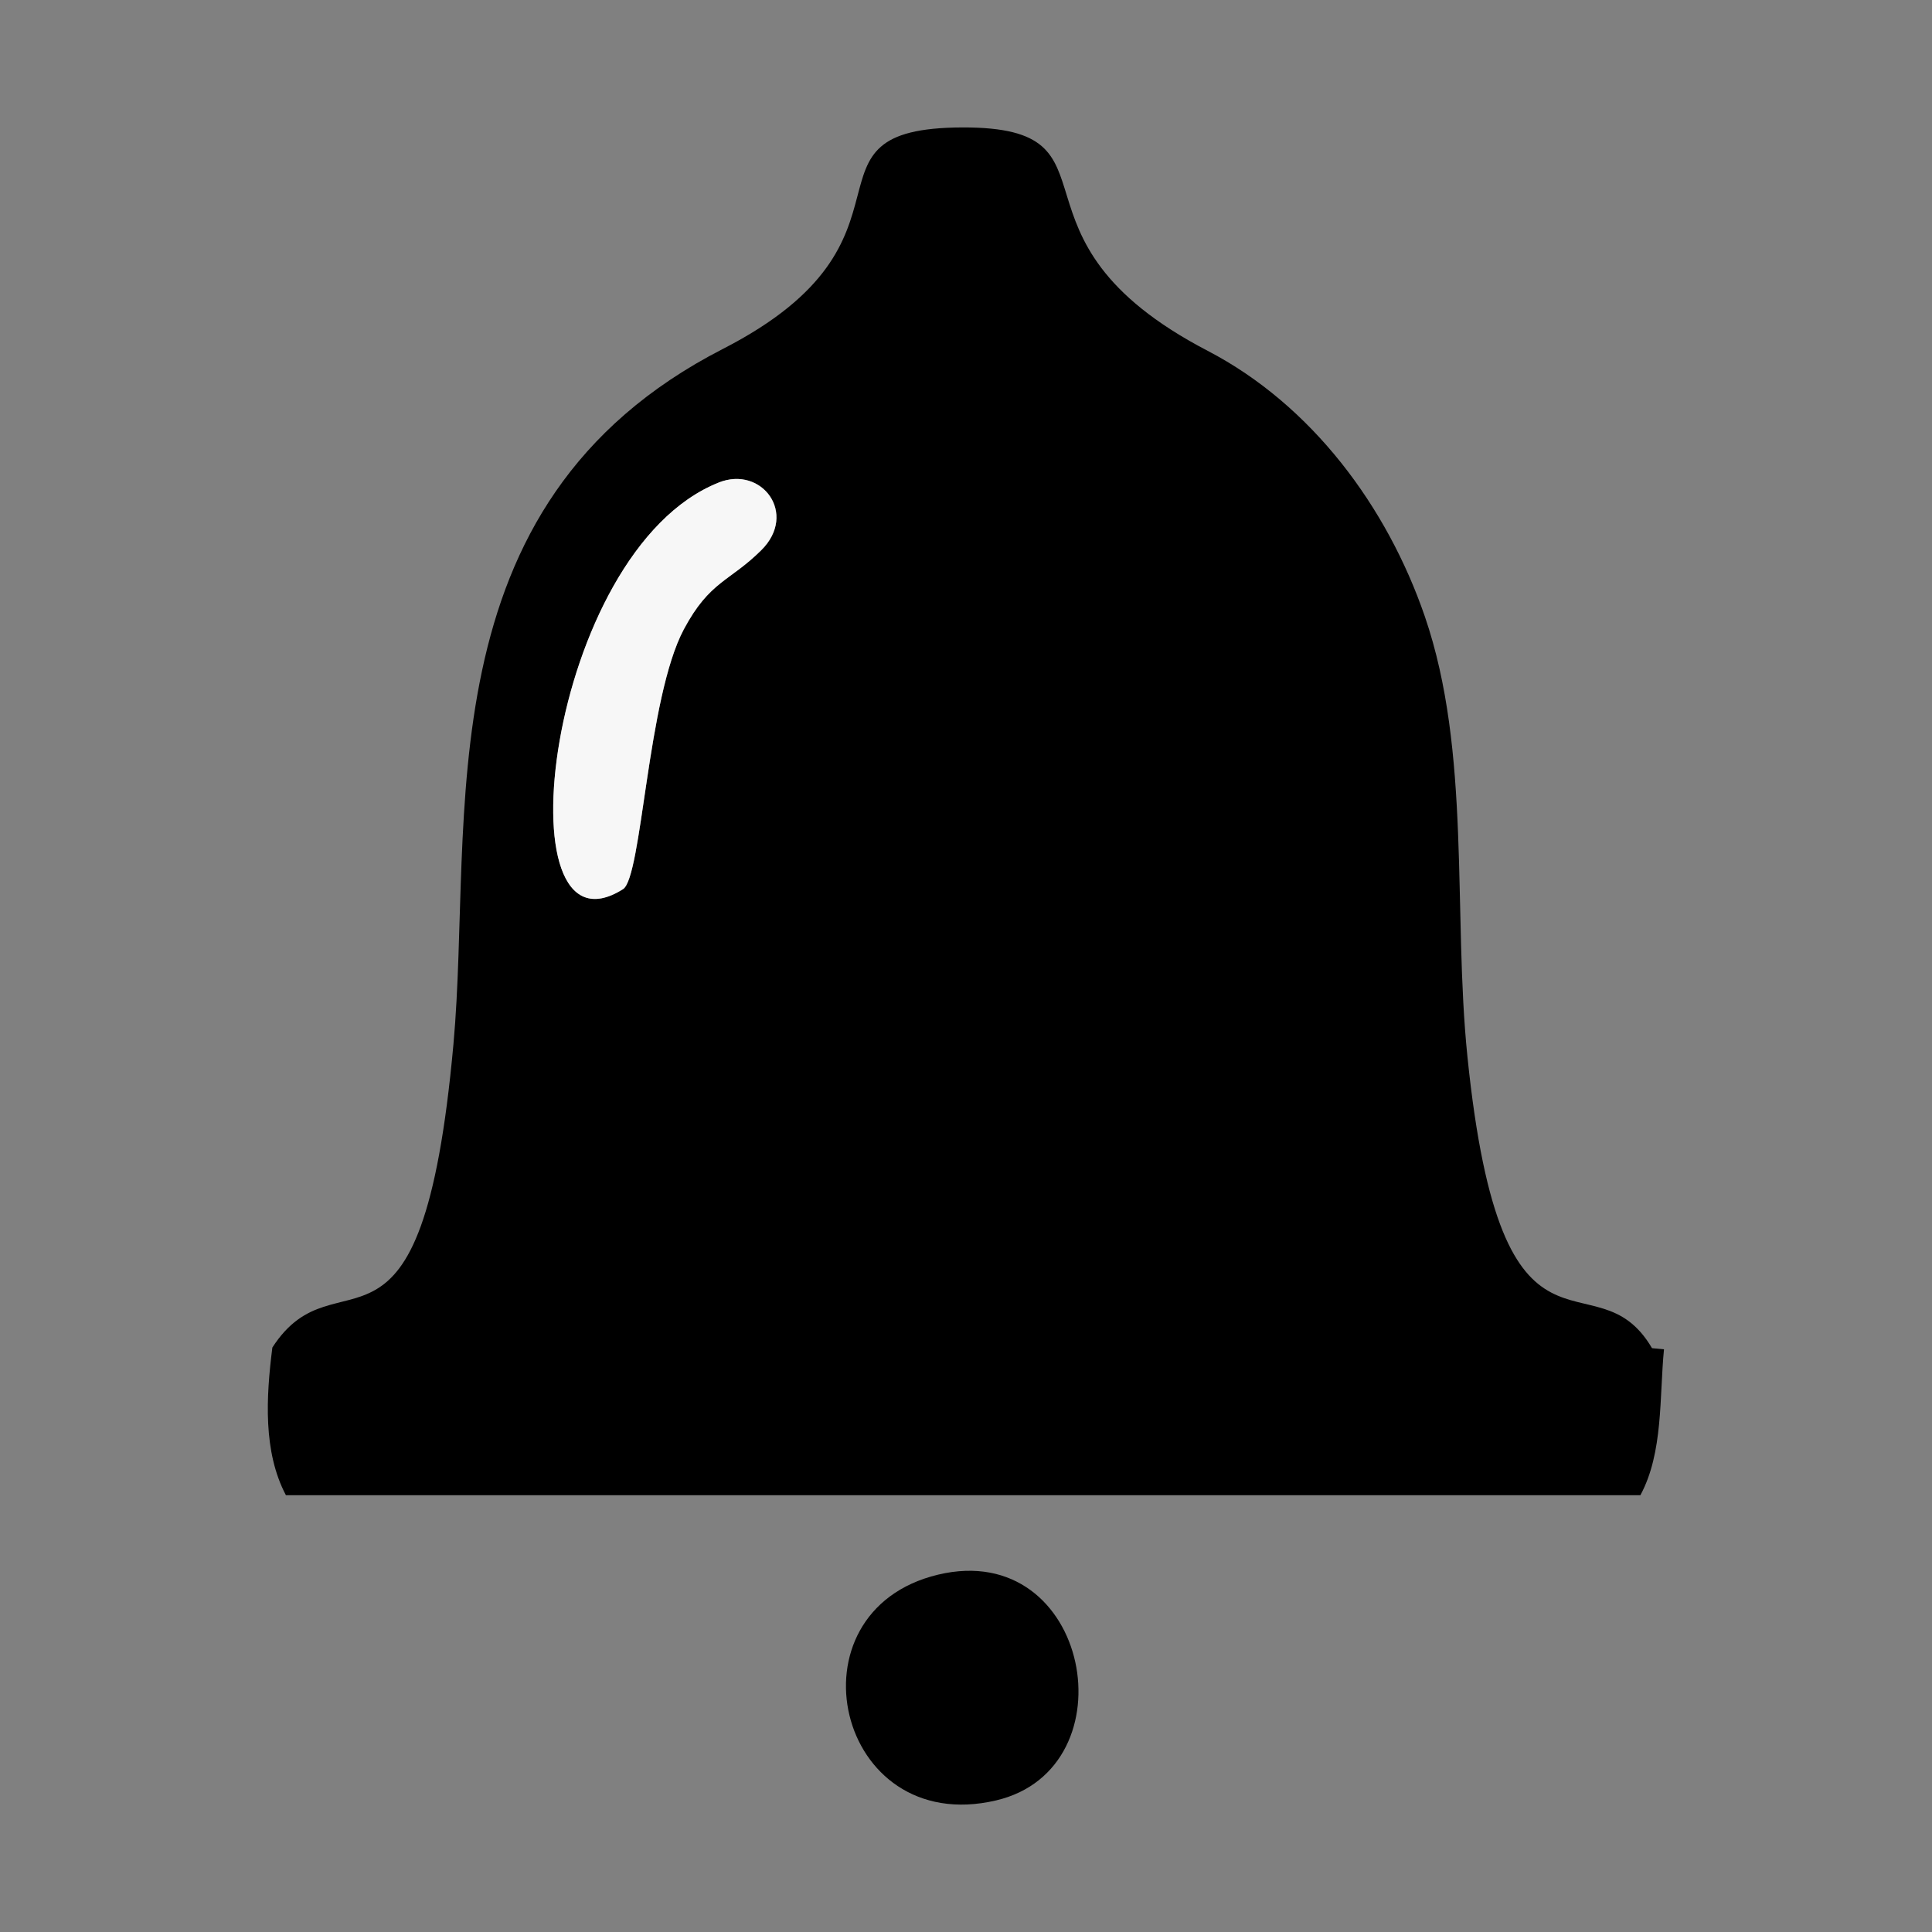 <?xml version="1.0" encoding="UTF-8"?>
<!DOCTYPE svg PUBLIC "-//W3C//DTD SVG 1.1//EN" "http://www.w3.org/Graphics/SVG/1.1/DTD/svg11.dtd">
<!-- Creator: CorelDRAW -->
<svg xmlns="http://www.w3.org/2000/svg" xml:space="preserve" width="16.933mm" height="16.933mm" style="shape-rendering:geometricPrecision; text-rendering:geometricPrecision; image-rendering:optimizeQuality; fill-rule:evenodd; clip-rule:evenodd"
viewBox="0 0 16.933 16.933"
 xmlns:xlink="http://www.w3.org/1999/xlink"
 version="1.1">
 <rect x="0" y="0" width="16.933" height="16.933" fill="#808080" stroke="none"/>
 <defs>
  <style type="text/css">
   <![CDATA[
    .fil0 {fill:none}
    .fil1 {fill:black}
    .fil2 {fill:#F7F7F7}
   ]]>
  </style>
 </defs>
 <g id="Capa_x0020_1">
  <rect class="fil0" width="16.933" height="16.933"/>
  <g id="_344451568">
   <g id="_376083496">
    <path id="_376914936" class="fil1" d="M6.3 4.229c0.378,-0.15 0.695,0.274 0.373,0.593 -0.279,0.277 -0.451,0.268 -0.678,0.692 -0.323,0.603 -0.367,2.173 -0.534,2.279 -1.088,0.688 -0.674,-2.965 0.84,-3.564zm-3.913 7.582c-0.055,0.435 -0.082,0.914 0.119,1.294l11.871 0c0.202,-0.373 0.166,-0.861 0.207,-1.279l-0.105 -0.01c-0.505,-0.861 -1.315,0.412 -1.618,-2.558 -0.129,-1.265 0.035,-2.665 -0.373,-3.855 -0.331,-0.963 -0.991,-1.853 -1.903,-2.328 -1.907,-0.993 -0.663,-1.962 -2.148,-1.958 -1.549,0.004 -0.215,0.975 -2.101,1.941 -2.659,1.363 -2.182,4.119 -2.362,6.096 -0.28,3.085 -1.013,1.764 -1.588,2.658z"/>
    <path id="_374308280" class="fil1" d="M8.222 13.801c-1.345,0.321 -0.896,2.307 0.507,1.979 1.196,-0.279 0.827,-2.297 -0.507,-1.979z"/>
    <path id="_376083520" class="fil2" d="M6.3 4.229c-1.514,0.599 -1.928,4.252 -0.84,3.564 0.168,-0.106 0.212,-1.676 0.534,-2.279 0.227,-0.424 0.399,-0.415 0.678,-0.692 0.322,-0.319 0.005,-0.743 -0.373,-0.593z"/>
   </g>
  </g>
 </g>
</svg>

